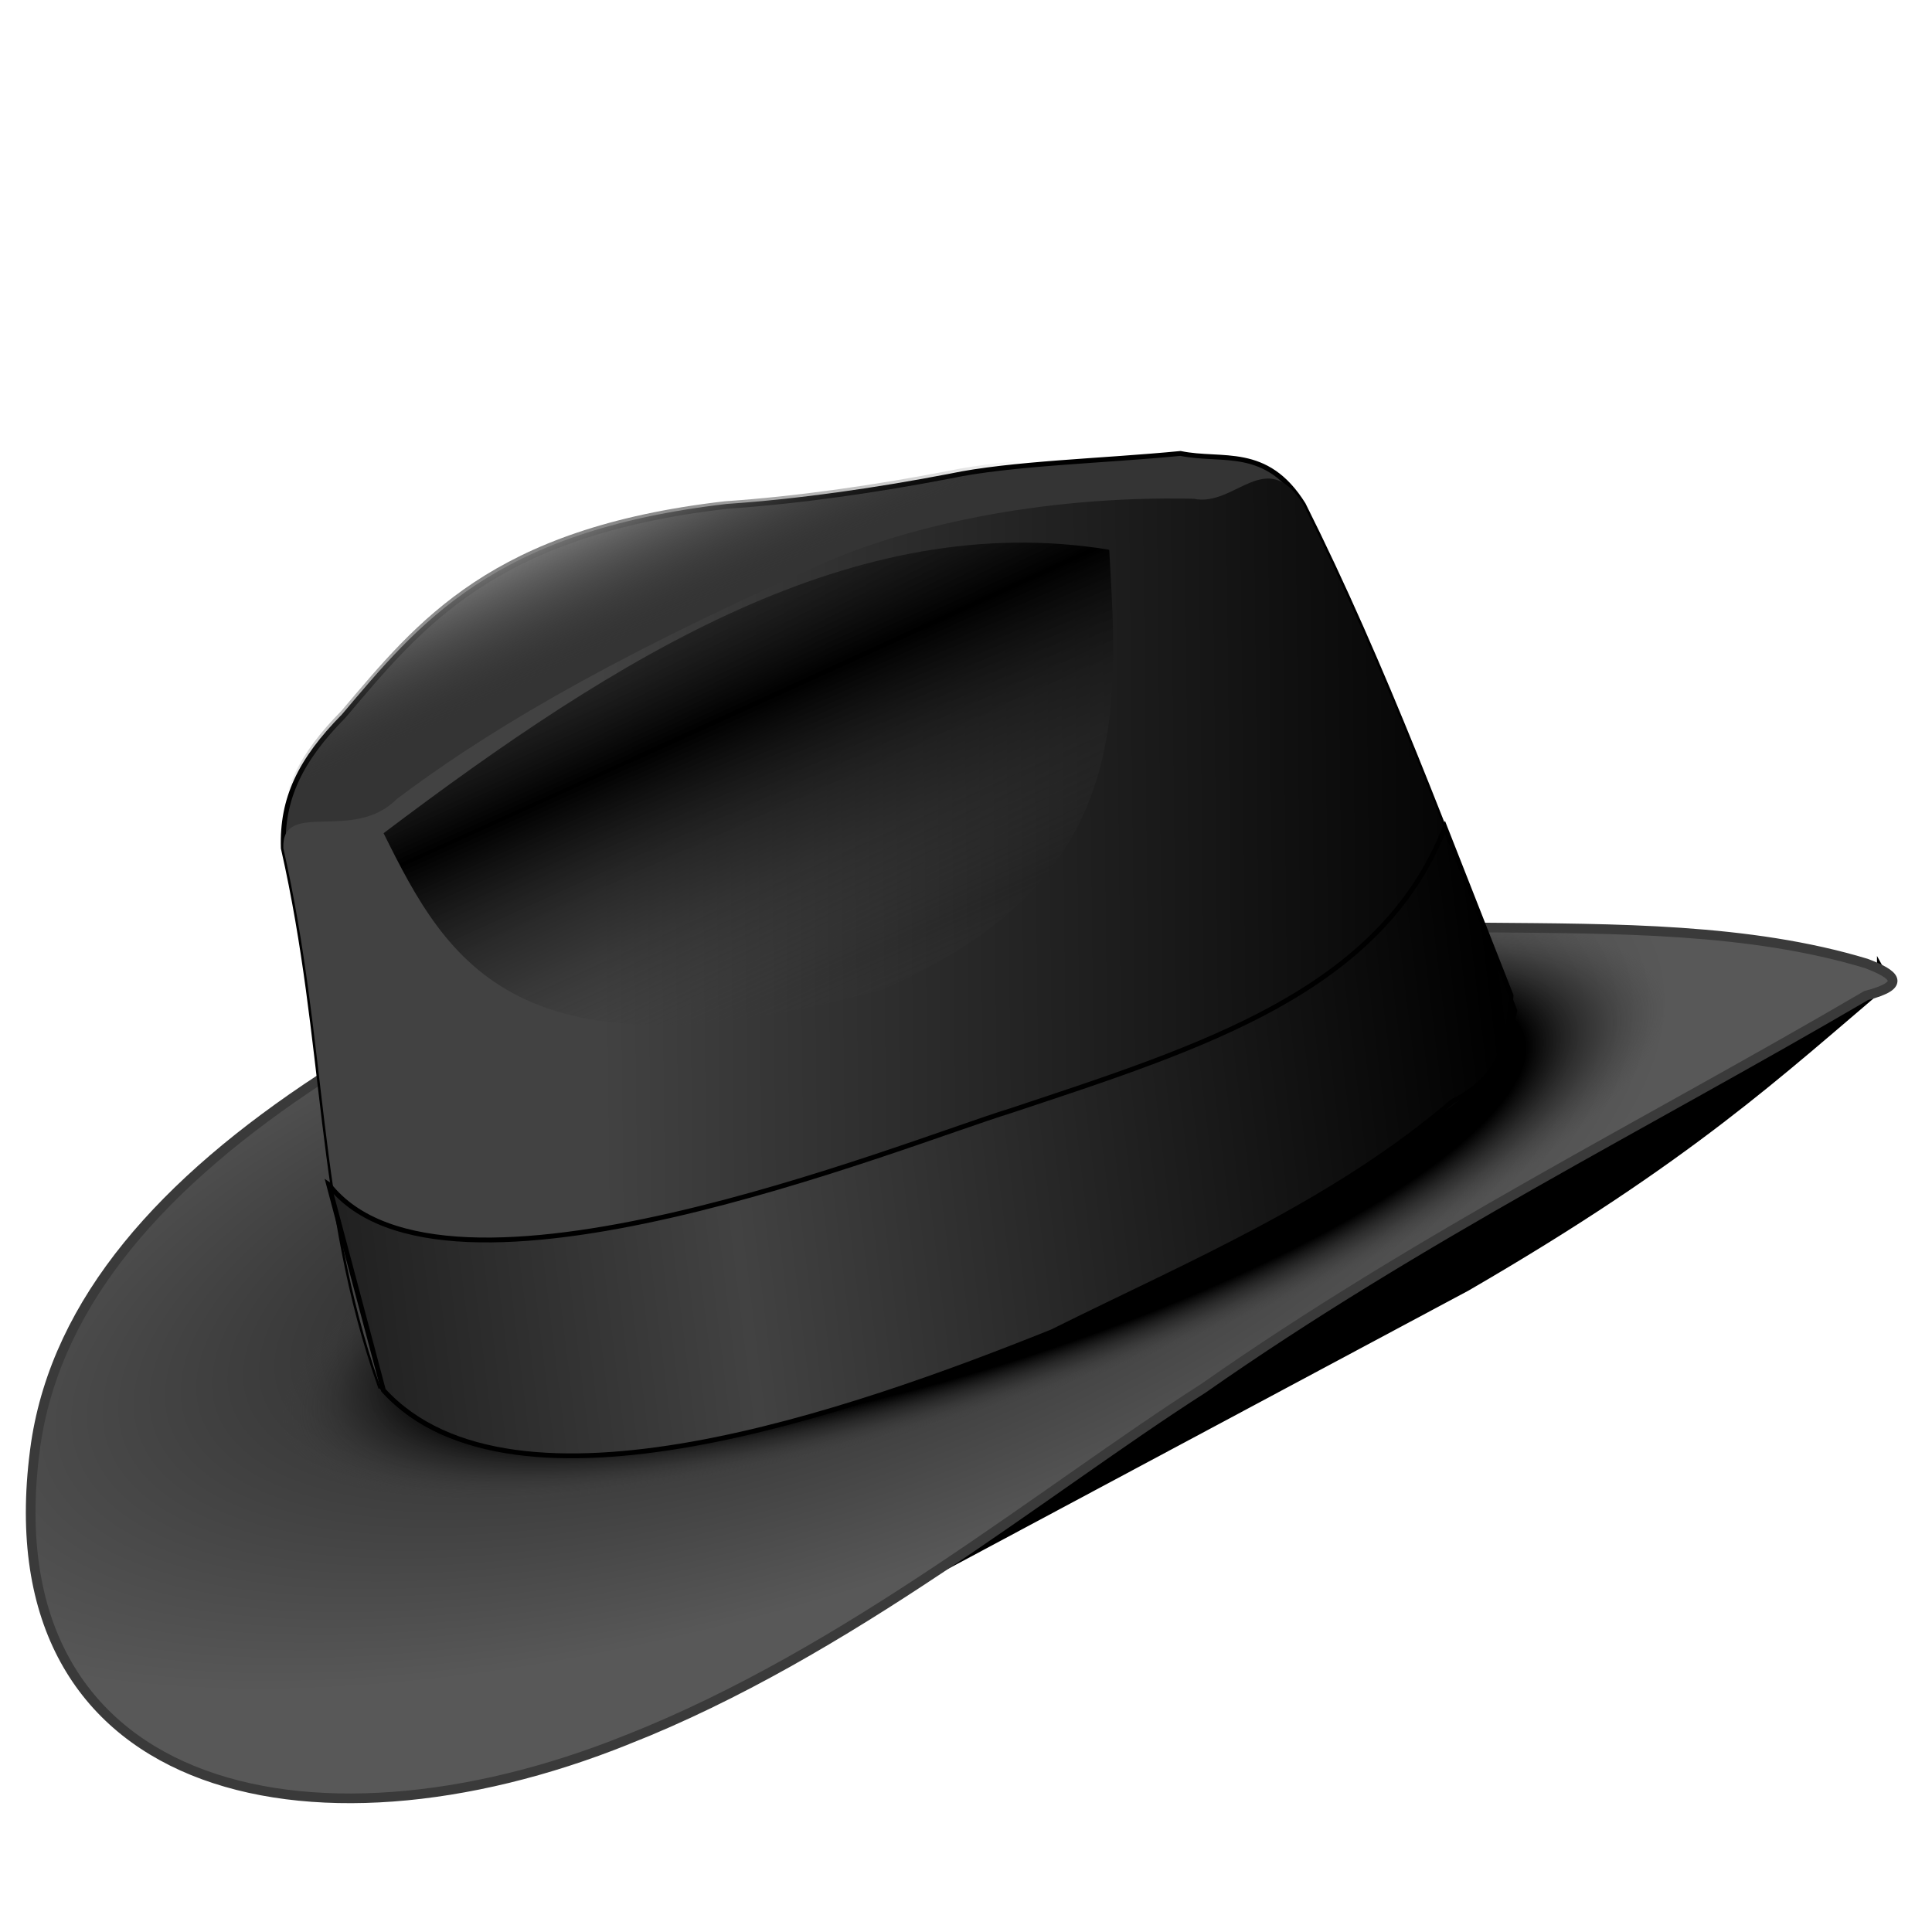 <?xml version="1.0" encoding="UTF-8" standalone="no"?>
<!-- Created with Inkscape (http://www.inkscape.org/) -->

<svg
   xmlns:dc="http://purl.org/dc/elements/1.1/"
   xmlns:cc="http://creativecommons.org/ns#"
   xmlns:rdf="http://www.w3.org/1999/02/22-rdf-syntax-ns#"
   xmlns:svg="http://www.w3.org/2000/svg"
   xmlns="http://www.w3.org/2000/svg"
   xmlns:xlink="http://www.w3.org/1999/xlink"
   xmlns:sodipodi="http://sodipodi.sourceforge.net/DTD/sodipodi-0.dtd"
   xmlns:inkscape="http://www.inkscape.org/namespaces/inkscape"
   id="svg2"
   version="1.1"
   inkscape:version="0.48.0 r9654"
   width="256"
   height="256"
   sodipodi:docname="folder-video-adventure.svg">
  <defs
     id="defs6">
    <linearGradient
       id="linearGradient3757">
      <stop
         style="stop-color:#000000;stop-opacity:1;"
         offset="0"
         id="stop3759" />
      <stop
         id="stop3767"
         offset="0.163"
         style="stop-color:#404040;stop-opacity:1;" />
      <stop
         id="stop3765"
         offset="0.873"
         style="stop-color:#363636;stop-opacity:1;" />
      <stop
         style="stop-color:#000000;stop-opacity:1;"
         offset="1"
         id="stop3761" />
    </linearGradient>
    <linearGradient
       inkscape:collect="always"
       xlink:href="#linearGradient3757"
       id="linearGradient3775"
       gradientUnits="userSpaceOnUse"
       x1="59.291"
       y1="73.217"
       x2="138.97"
       y2="212.44" />
    <linearGradient
       y2="-7.475"
       x2="16.093"
       y1="-7.475"
       x1="13.515"
       spreadMethod="reflect"
       gradientUnits="userSpaceOnUse"
       id="linearGradient3517"
       xlink:href="#linearGradient3578"
       inkscape:collect="always" />
    <linearGradient
       y2="-7.475"
       x2="16.093"
       y1="-7.475"
       x1="13.515"
       spreadMethod="reflect"
       gradientUnits="userSpaceOnUse"
       id="linearGradient3515"
       xlink:href="#linearGradient3578"
       inkscape:collect="always" />
    <linearGradient
       y2="-7.475"
       x2="16.093"
       y1="-7.475"
       x1="13.515"
       spreadMethod="reflect"
       gradientUnits="userSpaceOnUse"
       id="linearGradient3513"
       xlink:href="#linearGradient3578"
       inkscape:collect="always" />
    <linearGradient
       y2="-7.475"
       x2="16.093"
       y1="-7.475"
       x1="13.515"
       spreadMethod="reflect"
       gradientUnits="userSpaceOnUse"
       id="linearGradient3511"
       xlink:href="#linearGradient3578"
       inkscape:collect="always" />
    <linearGradient
       y2="-7.475"
       x2="16.093"
       y1="-7.475"
       x1="13.515"
       spreadMethod="reflect"
       gradientUnits="userSpaceOnUse"
       id="linearGradient3509"
       xlink:href="#linearGradient3578"
       inkscape:collect="always" />
    <linearGradient
       y2="-7.475"
       x2="16.093"
       y1="-7.475"
       x1="13.515"
       spreadMethod="reflect"
       gradientUnits="userSpaceOnUse"
       id="linearGradient3507"
       xlink:href="#linearGradient3578"
       inkscape:collect="always" />
    <linearGradient
       y2="-7.475"
       x2="16.093"
       y1="-7.475"
       x1="13.515"
       spreadMethod="reflect"
       gradientUnits="userSpaceOnUse"
       id="linearGradient3505"
       xlink:href="#linearGradient3578"
       inkscape:collect="always" />
    <linearGradient
       y2="-7.475"
       x2="16.093"
       y1="-7.475"
       x1="13.515"
       spreadMethod="reflect"
       gradientUnits="userSpaceOnUse"
       id="linearGradient3503"
       xlink:href="#linearGradient3578"
       inkscape:collect="always" />
    <linearGradient
       y2="-7.475"
       x2="16.093"
       y1="-7.475"
       x1="13.515"
       spreadMethod="reflect"
       gradientUnits="userSpaceOnUse"
       id="linearGradient3501"
       xlink:href="#linearGradient3578"
       inkscape:collect="always" />
    <linearGradient
       y2="-7.475"
       x2="16.093"
       y1="-7.475"
       x1="13.515"
       spreadMethod="reflect"
       gradientUnits="userSpaceOnUse"
       id="linearGradient3499"
       xlink:href="#linearGradient3578"
       inkscape:collect="always" />
    <linearGradient
       y2="-7.475"
       x2="16.093"
       y1="-7.475"
       x1="13.515"
       spreadMethod="reflect"
       gradientUnits="userSpaceOnUse"
       id="linearGradient3497"
       xlink:href="#linearGradient3578"
       inkscape:collect="always" />
    <linearGradient
       y2="-7.475"
       x2="16.093"
       y1="-7.475"
       x1="13.515"
       spreadMethod="reflect"
       gradientUnits="userSpaceOnUse"
       id="linearGradient3495"
       xlink:href="#linearGradient3578"
       inkscape:collect="always" />
    <linearGradient
       y2="-7.475"
       x2="16.093"
       y1="-7.475"
       x1="13.515"
       spreadMethod="reflect"
       gradientUnits="userSpaceOnUse"
       id="linearGradient3493"
       xlink:href="#linearGradient3578"
       inkscape:collect="always" />
    <linearGradient
       y2="-7.475"
       x2="16.093"
       y1="-7.475"
       x1="13.515"
       spreadMethod="reflect"
       gradientUnits="userSpaceOnUse"
       id="linearGradient3491"
       xlink:href="#linearGradient3578"
       inkscape:collect="always" />
    <linearGradient
       y2="-7.475"
       x2="16.093"
       y1="-7.475"
       x1="13.515"
       spreadMethod="reflect"
       gradientUnits="userSpaceOnUse"
       id="linearGradient3489"
       xlink:href="#linearGradient3578"
       inkscape:collect="always" />
    <linearGradient
       y2="-7.475"
       x2="16.093"
       y1="-7.475"
       x1="13.515"
       spreadMethod="reflect"
       gradientUnits="userSpaceOnUse"
       id="linearGradient3487"
       xlink:href="#linearGradient3578"
       inkscape:collect="always" />
    <linearGradient
       y2="-7.475"
       x2="16.093"
       y1="-7.475"
       x1="13.515"
       spreadMethod="reflect"
       gradientUnits="userSpaceOnUse"
       id="linearGradient3485"
       xlink:href="#linearGradient3578"
       inkscape:collect="always" />
    <linearGradient
       y2="-7.475"
       x2="16.093"
       y1="-7.475"
       x1="13.515"
       spreadMethod="reflect"
       gradientUnits="userSpaceOnUse"
       id="linearGradient3483"
       xlink:href="#linearGradient3578"
       inkscape:collect="always" />
    <linearGradient
       y2="-7.475"
       x2="16.093"
       y1="-7.475"
       x1="13.515"
       spreadMethod="reflect"
       gradientUnits="userSpaceOnUse"
       id="linearGradient3481"
       xlink:href="#linearGradient3578"
       inkscape:collect="always" />
    <linearGradient
       y2="-7.475"
       x2="16.093"
       y1="-7.475"
       x1="13.515"
       spreadMethod="reflect"
       gradientUnits="userSpaceOnUse"
       id="linearGradient3479"
       xlink:href="#linearGradient3578"
       inkscape:collect="always" />
    <linearGradient
       y2="-7.475"
       x2="16.093"
       y1="-7.475"
       x1="13.515"
       spreadMethod="reflect"
       gradientUnits="userSpaceOnUse"
       id="linearGradient3477"
       xlink:href="#linearGradient3578"
       inkscape:collect="always" />
    <linearGradient
       y2="-7.475"
       x2="16.093"
       y1="-7.475"
       x1="13.515"
       spreadMethod="reflect"
       gradientUnits="userSpaceOnUse"
       id="linearGradient3475"
       xlink:href="#linearGradient3578"
       inkscape:collect="always" />
    <linearGradient
       y2="-7.475"
       x2="16.093"
       y1="-7.475"
       x1="13.515"
       spreadMethod="reflect"
       gradientUnits="userSpaceOnUse"
       id="linearGradient3473"
       xlink:href="#linearGradient3578"
       inkscape:collect="always" />
    <linearGradient
       id="linearGradient3578">
      <stop
         style="stop-color:#000000;stop-opacity:1;"
         offset="0"
         id="stop3580" />
      <stop
         style="stop-color:#fffcfc;stop-opacity:1;"
         offset="1"
         id="stop3582" />
    </linearGradient>
    <inkscape:perspective
       id="perspective2503"
       inkscape:persp3d-origin="128 : 85.333333 : 1"
       inkscape:vp_z="256 : 128 : 1"
       inkscape:vp_y="0 : 1000 : 0"
       inkscape:vp_x="0 : 128 : 1"
       sodipodi:type="inkscape:persp3d" />
    <linearGradient
       inkscape:collect="always"
       xlink:href="#linearGradient3578"
       id="linearGradient3584"
       x1="13.515"
       y1="-7.475"
       x2="16.093"
       y2="-7.475"
       gradientUnits="userSpaceOnUse"
       spreadMethod="reflect" />
    <linearGradient
       inkscape:collect="always"
       xlink:href="#linearGradient3578"
       id="linearGradient3586"
       gradientUnits="userSpaceOnUse"
       spreadMethod="reflect"
       x1="16.909"
       y1="-5.212"
       x2="18.617"
       y2="-6.583" />
    <linearGradient
       inkscape:collect="always"
       xlink:href="#linearGradient3578"
       id="linearGradient3588"
       gradientUnits="userSpaceOnUse"
       spreadMethod="reflect"
       x1="13.515"
       y1="-7.475"
       x2="17.075"
       y2="-8.019" />
    <linearGradient
       inkscape:collect="always"
       xlink:href="#linearGradient3578"
       id="linearGradient3590"
       gradientUnits="userSpaceOnUse"
       spreadMethod="reflect"
       x1="16.387"
       y1="-5.908"
       x2="17.747"
       y2="-6.953" />
    <linearGradient
       inkscape:collect="always"
       xlink:href="#linearGradient3578"
       id="linearGradient3592"
       gradientUnits="userSpaceOnUse"
       spreadMethod="reflect"
       x1="12.906"
       y1="-10.151"
       x2="11.372"
       y2="-5.778" />
    <linearGradient
       inkscape:collect="always"
       xlink:href="#linearGradient3578"
       id="linearGradient3594"
       gradientUnits="userSpaceOnUse"
       spreadMethod="reflect"
       x1="12.035"
       y1="-11.587"
       x2="8.696"
       y2="-2.688" />
    <linearGradient
       inkscape:collect="always"
       xlink:href="#linearGradient3578"
       id="linearGradient3596"
       gradientUnits="userSpaceOnUse"
       spreadMethod="reflect"
       x1="16.387"
       y1="-11.391"
       x2="11.132"
       y2="-11.199" />
    <linearGradient
       inkscape:collect="always"
       xlink:href="#linearGradient3578"
       id="linearGradient3598"
       gradientUnits="userSpaceOnUse"
       spreadMethod="reflect"
       x1="16.691"
       y1="-10.978"
       x2="16.093"
       y2="-7.475" />
    <linearGradient
       inkscape:collect="always"
       xlink:href="#linearGradient3578"
       id="linearGradient3600"
       gradientUnits="userSpaceOnUse"
       spreadMethod="reflect"
       x1="15.582"
       y1="-6.256"
       x2="17.377"
       y2="-1.992" />
    <linearGradient
       inkscape:collect="always"
       xlink:href="#linearGradient3578"
       id="linearGradient3602"
       gradientUnits="userSpaceOnUse"
       spreadMethod="reflect"
       x1="17.083"
       y1="-2.275"
       x2="14.94"
       y2="-3.733" />
    <linearGradient
       inkscape:collect="always"
       xlink:href="#linearGradient3578"
       id="linearGradient3604"
       gradientUnits="userSpaceOnUse"
       spreadMethod="reflect"
       x1="7.771"
       y1="-3.754"
       x2="12.916"
       y2="-4.516" />
    <linearGradient
       inkscape:collect="always"
       xlink:href="#linearGradient3578"
       id="linearGradient3606"
       gradientUnits="userSpaceOnUse"
       spreadMethod="reflect"
       x1="11.187"
       y1="-5.887"
       x2="9.718"
       y2="-1.513" />
    <linearGradient
       inkscape:collect="always"
       xlink:href="#linearGradient3578"
       id="linearGradient3608"
       gradientUnits="userSpaceOnUse"
       spreadMethod="reflect"
       x1="10.621"
       y1="-6.409"
       x2="16.093"
       y2="-7.475" />
    <linearGradient
       inkscape:collect="always"
       xlink:href="#linearGradient3578"
       id="linearGradient3610"
       gradientUnits="userSpaceOnUse"
       spreadMethod="reflect"
       x1="15.65"
       y1="-2.21"
       x2="16.093"
       y2="-7.475" />
    <linearGradient
       y2="15.121"
       x2="91.751"
       y1="92.807"
       x1="57.165"
       gradientUnits="userSpaceOnUse"
       id="linearGradient3206"
       xlink:href="#linearGradient3168"
       inkscape:collect="always" />
    <linearGradient
       y2="70.426"
       x2="51.663"
       y1="17.478"
       x1="71.454"
       spreadMethod="reflect"
       gradientTransform="translate(2.57,-6.169)"
       gradientUnits="userSpaceOnUse"
       id="linearGradient3204"
       xlink:href="#linearGradient2388"
       inkscape:collect="always" />
    <inkscape:perspective
       id="perspective9"
       inkscape:persp3d-origin="372.04724 : 350.78739 : 1"
       inkscape:vp_z="744.09448 : 526.18109 : 1"
       inkscape:vp_y="0 : 1000 : 0"
       inkscape:vp_x="0 : 526.18109 : 1"
       sodipodi:type="inkscape:persp3d" />
    <linearGradient
       id="linearGradient2388"
       inkscape:collect="always">
      <stop
         id="stop2390"
         offset="0"
         style="stop-color:#ffffff;stop-opacity:1" />
      <stop
         id="stop2392"
         offset="1"
         style="stop-color:#ffffff;stop-opacity:0" />
    </linearGradient>
    <linearGradient
       id="linearGradient3168"
       inkscape:collect="always">
      <stop
         id="stop3170"
         offset="0"
         style="stop-color:#000000;stop-opacity:1;" />
      <stop
         id="stop3172"
         offset="1"
         style="stop-color:#ffffff;stop-opacity:1" />
    </linearGradient>
    <linearGradient
       inkscape:collect="always"
       xlink:href="#linearGradient3578"
       id="linearGradient4455"
       gradientUnits="userSpaceOnUse"
       spreadMethod="reflect"
       x1="13.515"
       y1="-7.475"
       x2="16.093"
       y2="-7.475" />
    <linearGradient
       inkscape:collect="always"
       xlink:href="#linearGradient3578"
       id="linearGradient4457"
       gradientUnits="userSpaceOnUse"
       spreadMethod="reflect"
       x1="13.515"
       y1="-7.475"
       x2="16.093"
       y2="-7.475" />
    <linearGradient
       inkscape:collect="always"
       xlink:href="#linearGradient3578"
       id="linearGradient4459"
       gradientUnits="userSpaceOnUse"
       spreadMethod="reflect"
       x1="13.515"
       y1="-7.475"
       x2="16.093"
       y2="-7.475" />
    <linearGradient
       inkscape:collect="always"
       xlink:href="#linearGradient3578"
       id="linearGradient4461"
       gradientUnits="userSpaceOnUse"
       spreadMethod="reflect"
       x1="13.515"
       y1="-7.475"
       x2="16.093"
       y2="-7.475" />
    <linearGradient
       inkscape:collect="always"
       xlink:href="#linearGradient3578"
       id="linearGradient4463"
       gradientUnits="userSpaceOnUse"
       spreadMethod="reflect"
       x1="13.515"
       y1="-7.475"
       x2="16.093"
       y2="-7.475" />
    <linearGradient
       inkscape:collect="always"
       xlink:href="#linearGradient3578"
       id="linearGradient4465"
       gradientUnits="userSpaceOnUse"
       spreadMethod="reflect"
       x1="16.691"
       y1="-10.978"
       x2="16.093"
       y2="-7.475" />
    <linearGradient
       inkscape:collect="always"
       xlink:href="#linearGradient3578"
       id="linearGradient4467"
       gradientUnits="userSpaceOnUse"
       spreadMethod="reflect"
       x1="13.515"
       y1="-7.475"
       x2="16.093"
       y2="-7.475" />
    <linearGradient
       inkscape:collect="always"
       xlink:href="#linearGradient3578"
       id="linearGradient4469"
       gradientUnits="userSpaceOnUse"
       spreadMethod="reflect"
       x1="13.515"
       y1="-7.475"
       x2="16.093"
       y2="-7.475" />
    <linearGradient
       inkscape:collect="always"
       xlink:href="#linearGradient3578"
       id="linearGradient4471"
       gradientUnits="userSpaceOnUse"
       spreadMethod="reflect"
       x1="13.515"
       y1="-7.475"
       x2="16.093"
       y2="-7.475" />
    <linearGradient
       inkscape:collect="always"
       xlink:href="#linearGradient3578"
       id="linearGradient4473"
       gradientUnits="userSpaceOnUse"
       spreadMethod="reflect"
       x1="13.515"
       y1="-7.475"
       x2="16.093"
       y2="-7.475" />
    <linearGradient
       inkscape:collect="always"
       xlink:href="#linearGradient3578"
       id="linearGradient4475"
       gradientUnits="userSpaceOnUse"
       spreadMethod="reflect"
       x1="13.515"
       y1="-7.475"
       x2="16.093"
       y2="-7.475" />
    <linearGradient
       inkscape:collect="always"
       xlink:href="#linearGradient3578"
       id="linearGradient4477"
       gradientUnits="userSpaceOnUse"
       spreadMethod="reflect"
       x1="12.035"
       y1="-11.587"
       x2="8.696"
       y2="-2.688" />
    <linearGradient
       inkscape:collect="always"
       xlink:href="#linearGradient3578"
       id="linearGradient4479"
       gradientUnits="userSpaceOnUse"
       spreadMethod="reflect"
       x1="10.621"
       y1="-6.409"
       x2="16.093"
       y2="-7.475" />
    <linearGradient
       inkscape:collect="always"
       xlink:href="#linearGradient3578"
       id="linearGradient4481"
       gradientUnits="userSpaceOnUse"
       spreadMethod="reflect"
       x1="15.65"
       y1="-2.21"
       x2="16.093"
       y2="-7.475" />
    <linearGradient
       inkscape:collect="always"
       xlink:href="#linearGradient3578"
       id="linearGradient4483"
       gradientUnits="userSpaceOnUse"
       spreadMethod="reflect"
       x1="13.515"
       y1="-7.475"
       x2="16.093"
       y2="-7.475" />
    <linearGradient
       inkscape:collect="always"
       xlink:href="#linearGradient3578"
       id="linearGradient4485"
       gradientUnits="userSpaceOnUse"
       spreadMethod="reflect"
       x1="16.387"
       y1="-11.391"
       x2="11.132"
       y2="-11.199" />
    <linearGradient
       inkscape:collect="always"
       xlink:href="#linearGradient3578"
       id="linearGradient4487"
       gradientUnits="userSpaceOnUse"
       spreadMethod="reflect"
       x1="13.515"
       y1="-7.475"
       x2="16.093"
       y2="-7.475" />
    <linearGradient
       inkscape:collect="always"
       xlink:href="#linearGradient3578"
       id="linearGradient4489"
       gradientUnits="userSpaceOnUse"
       spreadMethod="reflect"
       x1="13.515"
       y1="-7.475"
       x2="16.093"
       y2="-7.475" />
    <linearGradient
       inkscape:collect="always"
       xlink:href="#linearGradient3578"
       id="linearGradient4491"
       gradientUnits="userSpaceOnUse"
       spreadMethod="reflect"
       x1="13.515"
       y1="-7.475"
       x2="16.093"
       y2="-7.475" />
    <linearGradient
       inkscape:collect="always"
       xlink:href="#linearGradient3578"
       id="linearGradient4493"
       gradientUnits="userSpaceOnUse"
       spreadMethod="reflect"
       x1="13.515"
       y1="-7.475"
       x2="16.093"
       y2="-7.475" />
    <linearGradient
       inkscape:collect="always"
       xlink:href="#linearGradient3578"
       id="linearGradient4495"
       gradientUnits="userSpaceOnUse"
       spreadMethod="reflect"
       x1="13.515"
       y1="-7.475"
       x2="16.093"
       y2="-7.475" />
    <linearGradient
       inkscape:collect="always"
       xlink:href="#linearGradient3578"
       id="linearGradient4497"
       gradientUnits="userSpaceOnUse"
       spreadMethod="reflect"
       x1="13.515"
       y1="-7.475"
       x2="16.093"
       y2="-7.475" />
    <linearGradient
       inkscape:collect="always"
       xlink:href="#linearGradient3578"
       id="linearGradient4499"
       gradientUnits="userSpaceOnUse"
       spreadMethod="reflect"
       x1="13.515"
       y1="-7.475"
       x2="16.093"
       y2="-7.475" />
    <linearGradient
       inkscape:collect="always"
       xlink:href="#linearGradient3578"
       id="linearGradient4501"
       gradientUnits="userSpaceOnUse"
       spreadMethod="reflect"
       x1="13.515"
       y1="-7.475"
       x2="16.093"
       y2="-7.475" />
    <linearGradient
       inkscape:collect="always"
       xlink:href="#linearGradient3578"
       id="linearGradient4503"
       gradientUnits="userSpaceOnUse"
       spreadMethod="reflect"
       x1="13.515"
       y1="-7.475"
       x2="16.093"
       y2="-7.475" />
    <linearGradient
       inkscape:collect="always"
       xlink:href="#linearGradient3578"
       id="linearGradient4505"
       gradientUnits="userSpaceOnUse"
       spreadMethod="reflect"
       x1="13.515"
       y1="-7.475"
       x2="17.075"
       y2="-8.019" />
    <linearGradient
       inkscape:collect="always"
       xlink:href="#linearGradient3578"
       id="linearGradient4507"
       gradientUnits="userSpaceOnUse"
       spreadMethod="reflect"
       x1="13.515"
       y1="-7.475"
       x2="16.093"
       y2="-7.475" />
    <linearGradient
       inkscape:collect="always"
       xlink:href="#linearGradient3578"
       id="linearGradient4509"
       gradientUnits="userSpaceOnUse"
       spreadMethod="reflect"
       x1="16.387"
       y1="-5.908"
       x2="17.747"
       y2="-6.953" />
    <linearGradient
       inkscape:collect="always"
       xlink:href="#linearGradient3578"
       id="linearGradient4511"
       gradientUnits="userSpaceOnUse"
       spreadMethod="reflect"
       x1="12.906"
       y1="-10.151"
       x2="11.372"
       y2="-5.778" />
    <linearGradient
       inkscape:collect="always"
       xlink:href="#linearGradient3578"
       id="linearGradient4513"
       gradientUnits="userSpaceOnUse"
       spreadMethod="reflect"
       x1="13.515"
       y1="-7.475"
       x2="16.093"
       y2="-7.475" />
    <linearGradient
       inkscape:collect="always"
       xlink:href="#linearGradient3578"
       id="linearGradient4515"
       gradientUnits="userSpaceOnUse"
       spreadMethod="reflect"
       x1="13.515"
       y1="-7.475"
       x2="16.093"
       y2="-7.475" />
    <linearGradient
       inkscape:collect="always"
       xlink:href="#linearGradient3578"
       id="linearGradient4517"
       gradientUnits="userSpaceOnUse"
       spreadMethod="reflect"
       x1="16.909"
       y1="-5.212"
       x2="18.617"
       y2="-6.583" />
    <linearGradient
       inkscape:collect="always"
       xlink:href="#linearGradient3578"
       id="linearGradient4519"
       gradientUnits="userSpaceOnUse"
       spreadMethod="reflect"
       x1="15.582"
       y1="-6.256"
       x2="17.377"
       y2="-1.992" />
    <linearGradient
       inkscape:collect="always"
       xlink:href="#linearGradient3578"
       id="linearGradient4521"
       gradientUnits="userSpaceOnUse"
       spreadMethod="reflect"
       x1="17.083"
       y1="-2.275"
       x2="14.94"
       y2="-3.733" />
    <linearGradient
       inkscape:collect="always"
       xlink:href="#linearGradient3578"
       id="linearGradient4523"
       gradientUnits="userSpaceOnUse"
       spreadMethod="reflect"
       x1="7.771"
       y1="-3.754"
       x2="12.916"
       y2="-4.516" />
    <linearGradient
       inkscape:collect="always"
       xlink:href="#linearGradient3578"
       id="linearGradient4525"
       gradientUnits="userSpaceOnUse"
       spreadMethod="reflect"
       x1="11.187"
       y1="-5.887"
       x2="9.718"
       y2="-1.513" />
    <linearGradient
       inkscape:collect="always"
       xlink:href="#linearGradient3578"
       id="linearGradient4527"
       gradientUnits="userSpaceOnUse"
       spreadMethod="reflect"
       x1="13.515"
       y1="-7.475"
       x2="16.093"
       y2="-7.475" />
    <linearGradient
       inkscape:collect="always"
       xlink:href="#linearGradient2388"
       id="linearGradient4529"
       gradientUnits="userSpaceOnUse"
       gradientTransform="translate(2.57,-6.169)"
       spreadMethod="reflect"
       x1="71.454"
       y1="17.478"
       x2="51.663"
       y2="70.426" />
    <linearGradient
       inkscape:collect="always"
       xlink:href="#linearGradient3168"
       id="linearGradient4531"
       gradientUnits="userSpaceOnUse"
       x1="57.165"
       y1="92.807"
       x2="91.751"
       y2="15.121" />
    <linearGradient
       gradientTransform="matrix(0.641,0,0,0.641,2,46.634)"
       gradientUnits="userSpaceOnUse"
       y2="50.553"
       x2="125.214"
       y1="26.217"
       x1="114.188"
       id="linearGradient3838"
       xlink:href="#linearGradient3832"
       inkscape:collect="always" />
    <linearGradient
       gradientTransform="translate(-126.295,375.275)"
       y2="116.741"
       x2="311.328"
       y1="118.803"
       x1="122.102"
       gradientUnits="userSpaceOnUse"
       id="linearGradient3829"
       xlink:href="#linearGradient3805"
       inkscape:collect="always" />
    <radialGradient
       gradientUnits="userSpaceOnUse"
       gradientTransform="matrix(1.045,0.008,-2.6747336e-4,0.27,-9.663,106.41)"
       r="145.368"
       fy="148.117"
       fx="213.927"
       cy="148.117"
       cx="213.927"
       id="radialGradient3821"
       xlink:href="#linearGradient3815"
       inkscape:collect="always" />
    <linearGradient
       gradientTransform="matrix(0.641,0,0,0.641,2,46.634)"
       gradientUnits="userSpaceOnUse"
       y2="116.741"
       x2="311.328"
       y1="118.803"
       x1="122.102"
       id="linearGradient3811"
       xlink:href="#linearGradient3805"
       inkscape:collect="always" />
    <filter
       color-interpolation-filters="sRGB"
       id="filter3801"
       inkscape:collect="always">
      <feGaussianBlur
         id="feGaussianBlur3803"
         stdDeviation="1.253"
         inkscape:collect="always" />
    </filter>
    <radialGradient
       gradientUnits="userSpaceOnUse"
       gradientTransform="matrix(0.754,-0.236,0.09,0.287,-28.365,152.345)"
       r="193.033"
       fy="145.55"
       fx="153.176"
       cy="145.55"
       cx="153.176"
       id="radialGradient3789"
       xlink:href="#linearGradient3783"
       inkscape:collect="always" />
    <linearGradient
       gradientTransform="matrix(0.641,0,0,0.641,257.29,40.877)"
       spreadMethod="reflect"
       gradientUnits="userSpaceOnUse"
       y2="162.105"
       x2="-87.391"
       y1="181.636"
       x1="-247.766"
       id="linearGradient3781"
       xlink:href="#linearGradient3775-1"
       inkscape:collect="always" />
    <linearGradient
       gradientTransform="translate(391.406,-49.328)"
       spreadMethod="reflect"
       gradientUnits="userSpaceOnUse"
       y2="122.056"
       x2="-205.323"
       y1="70.102"
       x1="-229.016"
       id="linearGradient3771"
       xlink:href="#linearGradient3765"
       inkscape:collect="always" />
    <linearGradient
       id="linearGradient3765">
      <stop
         id="stop3767-1"
         offset="0"
         style="stop-color:#000000;stop-opacity:1;" />
      <stop
         id="stop3769"
         offset="1"
         style="stop-color:#424242;stop-opacity:0;" />
    </linearGradient>
    <linearGradient
       id="linearGradient3775-1">
      <stop
         id="stop3777"
         offset="0"
         style="stop-color:#424242;stop-opacity:1;" />
      <stop
         id="stop3779"
         offset="1"
         style="stop-color:#000000;stop-opacity:1;" />
    </linearGradient>
    <linearGradient
       id="linearGradient3783">
      <stop
         id="stop3785"
         offset="0"
         style="stop-color:#1d1d1d;stop-opacity:1;" />
      <stop
         style="stop-color:#585858;stop-opacity:1;"
         offset="0.833"
         id="stop3791" />
      <stop
         id="stop3787"
         offset="1"
         style="stop-color:#585858;stop-opacity:1;" />
    </linearGradient>
    <linearGradient
       id="linearGradient3805">
      <stop
         id="stop3807"
         offset="0"
         style="stop-color:#424242;stop-opacity:1;" />
      <stop
         id="stop3809"
         offset="1"
         style="stop-color:#000000;stop-opacity:1;" />
    </linearGradient>
    <linearGradient
       id="linearGradient3815">
      <stop
         id="stop3817"
         offset="0"
         style="stop-color:#000000;stop-opacity:1;" />
      <stop
         style="stop-color:#000000;stop-opacity:1;"
         offset="0.797"
         id="stop3823" />
      <stop
         id="stop3819"
         offset="1"
         style="stop-color:#424242;stop-opacity:0;" />
    </linearGradient>
    <linearGradient
       id="linearGradient3832">
      <stop
         id="stop3834"
         offset="0"
         style="stop-color:#808080;stop-opacity:1;" />
      <stop
         id="stop3836"
         offset="1"
         style="stop-color:#343434;stop-opacity:0;" />
    </linearGradient>
  </defs>
  <sodipodi:namedview
     pagecolor="#ffffff"
     bordercolor="#666666"
     borderopacity="1"
     objecttolerance="10"
     gridtolerance="10"
     guidetolerance="10"
     inkscape:pageopacity="0"
     inkscape:pageshadow="2"
     inkscape:window-width="1680"
     inkscape:window-height="1022"
     id="namedview4"
     showgrid="false"
     inkscape:zoom="2.0874887"
     inkscape:cx="337.15992"
     inkscape:cy="119"
     inkscape:window-x="-2"
     inkscape:window-y="0"
     inkscape:window-maximized="1"
     inkscape:current-layer="svg2" />
  <g
     inkscape:label="1. réteg"
     id="layer1"
     transform="translate(-2.629,0.757)">
    <g
       id="g3652">
      <g
         id="g3612">
        <g
           id="g2650"
           style="font-size:12px;font-style:normal;font-weight:normal;fill:url(#linearGradient4527);fill-opacity:1;stroke:none;font-family:Bitstream Vera Sans">
          <path
             inkscape:connector-curvature="0"
             style="fill:url(#linearGradient4455);fill-opacity:1"
             id="path2652"
             d="m 16.188,-12.219 -4.094,0.031 0.707,0.707 4.094,-0.031 -0.707,-0.707 z" />
          <path
             inkscape:connector-curvature="0"
             style="fill:url(#linearGradient4457);fill-opacity:1"
             id="path2654"
             d="M 12.094,-12.188 8.75,-3.438 9.457,-2.73 12.801,-11.48 12.094,-12.188 z" />
          <path
             inkscape:connector-curvature="0"
             style="fill:url(#linearGradient4459);fill-opacity:1"
             id="path2662"
             d="m 14.75,-5.688 0.781,2.219 0.707,0.707 -0.781,-2.219 L 14.75,-5.688 z" />
          <path
             inkscape:connector-curvature="0"
             style="fill:url(#linearGradient4461);fill-opacity:1"
             id="path2664"
             d="m 15.531,-3.469 0,0.031 0.707,0.707 0,-0.031 L 15.531,-3.469 z" />
          <path
             inkscape:connector-curvature="0"
             style="fill:url(#linearGradient4463);fill-opacity:1"
             id="path2672"
             d="m 17.92,-11.52 c -0.442,-0.442 -1.024,-0.714 -1.733,-0.699 l 0.707,0.707 c 0.709,-0.015 1.291,0.258 1.733,0.699 l -0.707,-0.707 z" />
          <path
             inkscape:connector-curvature="0"
             style="fill:url(#linearGradient4465);fill-opacity:1"
             id="path2674"
             d="m 16.219,-11.969 c 0.6,0.003 1.098,0.243 1.481,0.626 l 0.707,0.707 c -0.383,-0.383 -0.882,-0.623 -1.481,-0.626 L 16.219,-11.969 z" />
          <path
             inkscape:connector-curvature="0"
             style="fill:url(#linearGradient4467);fill-opacity:1"
             id="path2676"
             d="m 17.7,-11.343 c 1.561,1.561 1.198,5.5 -2.106,5.437 l 0.707,0.707 c 3.305,0.063 3.668,-3.875 2.106,-5.437 l -0.707,-0.707 z" />
          <path
             inkscape:connector-curvature="0"
             style="fill:url(#linearGradient4469);fill-opacity:1"
             id="path2678"
             d="m 15.594,-5.906 0.781,2.188 0.707,0.707 -0.781,-2.188 L 15.594,-5.906 z" />
          <path
             inkscape:connector-curvature="0"
             style="fill:url(#linearGradient4471);fill-opacity:1"
             id="path2680"
             d="m 16.375,-3.719 -0.656,0 0.707,0.707 0.656,0 L 16.375,-3.719 z" />
          <path
             inkscape:connector-curvature="0"
             style="fill:url(#linearGradient4473);fill-opacity:1"
             id="path2684"
             d="m 14.875,-5.969 -4.312,0 0.707,0.707 4.312,0 L 14.875,-5.969 z" />
          <path
             inkscape:connector-curvature="0"
             style="fill:url(#linearGradient4475);fill-opacity:1"
             id="path2686"
             d="M 10.562,-5.969 9.75,-3.75 l 0.707,0.707 0.812,-2.219 L 10.562,-5.969 z" />
          <path
             inkscape:connector-curvature="0"
             style="fill:url(#linearGradient4477);fill-opacity:1"
             id="path2690"
             d="m 9.188,-3.75 3.094,-8.156 0.707,0.707 L 9.895,-3.043 9.188,-3.75 z" />
          <path
             inkscape:connector-curvature="0"
             style="fill:url(#linearGradient4479);fill-opacity:1"
             id="path2660"
             d="m 10.812,-5.688 3.938,0 0.707,0.707 -3.938,0 L 10.812,-5.688 z" />
          <path
             inkscape:connector-curvature="0"
             style="fill:url(#linearGradient4481);fill-opacity:1"
             id="path2682"
             d="m 15.719,-3.719 -0.844,-2.25 0.707,0.707 0.844,2.25 L 15.719,-3.719 z" />
          <path
             inkscape:connector-curvature="0"
             style="fill:url(#linearGradient4483);fill-opacity:1"
             id="path2688"
             d="m 9.75,-3.75 -0.562,0 0.707,0.707 0.563,0 L 9.75,-3.75 z" />
          <path
             inkscape:connector-curvature="0"
             style="fill:url(#linearGradient4485);fill-opacity:1"
             id="path2692"
             d="m 12.281,-11.906 3.938,-0.062 0.707,0.707 -3.938,0.062 -0.707,-0.707 z" />
          <path
             inkscape:connector-curvature="0"
             style="fill:url(#linearGradient4487);fill-opacity:1"
             id="path2694"
             d="m 13.594,-11.375 1.844,4.938 0.707,0.707 -1.844,-4.937 L 13.594,-11.375 z" />
          <path
             inkscape:connector-curvature="0"
             style="fill:url(#linearGradient4489);fill-opacity:1"
             id="path2698"
             d="M 17.297,-10.695 C 16.872,-11.12 16.292,-11.392 15.594,-11.375 l 0.707,0.707 c 0.699,-0.017 1.278,0.255 1.703,0.68 L 17.297,-10.695 z" />
          <path
             inkscape:connector-curvature="0"
             style="fill:url(#linearGradient4491);fill-opacity:1"
             id="path2700"
             d="m 15.594,-11.375 -2,0 0.707,0.707 2,0 L 15.594,-11.375 z" />
          <path
             inkscape:connector-curvature="0"
             style="fill:url(#linearGradient4493);fill-opacity:1"
             id="path2702"
             d="m 12.5,-11.25 -1.781,4.875 0.707,0.707 1.781,-4.875 L 12.5,-11.25 z" />
          <path
             inkscape:connector-curvature="0"
             style="fill:url(#linearGradient4495);fill-opacity:1"
             id="path2704"
             d="m 10.719,-6.375 4,0.062 0.707,0.707 -4,-0.062 L 10.719,-6.375 z" />
          <path
             inkscape:connector-curvature="0"
             style="fill:url(#linearGradient4497);fill-opacity:1"
             id="path2706"
             d="m 14.719,-6.312 -1.75,-4.938 0.707,0.707 1.75,4.937 L 14.719,-6.312 z" />
          <path
             inkscape:connector-curvature="0"
             style="fill:url(#linearGradient4499);fill-opacity:1"
             id="path2708"
             d="m 12.969,-11.25 -0.469,0 0.707,0.707 0.469,0 L 12.969,-11.25 z" />
          <path
             inkscape:connector-curvature="0"
             style="fill:url(#linearGradient4501);fill-opacity:1"
             id="path2710"
             d="m 13.969,-11.125 1.594,0 0.707,0.707 -1.594,0 L 13.969,-11.125 z" />
          <path
             inkscape:connector-curvature="0"
             style="fill:url(#linearGradient4503);fill-opacity:1"
             id="path2712"
             d="m 15.562,-11.125 c 0.701,-0.017 1.245,0.227 1.627,0.608 l 0.707,0.707 C 17.515,-10.191 16.97,-10.435 16.27,-10.418 L 15.562,-11.125 z" />
          <path
             inkscape:connector-curvature="0"
             style="fill:url(#linearGradient4505);fill-opacity:1"
             id="path2714"
             d="m 17.189,-10.517 c 1.227,1.227 0.768,3.872 -1.595,3.798 l 0.707,0.707 c 2.364,0.075 2.822,-2.571 1.595,-3.798 L 17.189,-10.517 z" />
          <path
             inkscape:connector-curvature="0"
             style="fill:url(#linearGradient4507);fill-opacity:1"
             id="path2716"
             d="m 15.594,-6.719 -1.625,-4.406 0.707,0.707 1.625,4.406 L 15.594,-6.719 z" />
          <path
             inkscape:connector-curvature="0"
             style="fill:url(#linearGradient4509);fill-opacity:1"
             id="path2696"
             d="m 15.438,-6.438 c 2.997,0.075 3.231,-2.885 1.859,-4.257 l 0.707,0.707 c 1.372,1.372 1.138,4.332 -1.859,4.257 L 15.438,-6.438 z" />
          <path
             inkscape:connector-curvature="0"
             style="fill:url(#linearGradient4511);fill-opacity:1"
             id="path2722"
             d="m 11.156,-6.656 1.594,-4.375 0.707,0.707 -1.594,4.375 L 11.156,-6.656 z" />
          <path
             inkscape:connector-curvature="0"
             style="fill:url(#linearGradient4513);fill-opacity:1"
             id="path2718"
             d="m 12.75,-11.031 1.625,4.375 0.707,0.707 -1.625,-4.375 L 12.75,-11.031 z" />
          <path
             inkscape:connector-curvature="0"
             style="fill:url(#linearGradient4515);fill-opacity:1"
             id="path2720"
             d="m 14.375,-6.656 -3.219,0 0.707,0.707 3.219,0 L 14.375,-6.656 z" />
          <path
             inkscape:connector-curvature="0"
             style="fill:url(#linearGradient4517);fill-opacity:1"
             id="path2670"
             d="m 15.969,-5.688 c 3.266,0.063 3.65,-4.134 1.952,-5.832 l 0.707,0.707 c 1.698,1.698 1.315,5.895 -1.952,5.832 L 15.969,-5.688 z" />
          <path
             inkscape:connector-curvature="0"
             style="fill:url(#linearGradient4519);fill-opacity:1"
             id="path2668"
             d="m 16.781,-3.438 -0.812,-2.25 0.707,0.707 0.812,2.25 L 16.781,-3.438 z" />
          <path
             inkscape:connector-curvature="0"
             style="fill:url(#linearGradient4521);fill-opacity:1"
             id="path2666"
             d="m 15.531,-3.438 1.25,0 0.707,0.707 -1.25,0 L 15.531,-3.438 z" />
          <path
             inkscape:connector-curvature="0"
             style="fill:url(#linearGradient4523);fill-opacity:1"
             id="path2656"
             d="m 8.75,-3.438 1.25,0 0.707,0.707 -1.25,0 L 8.75,-3.438 z" />
          <path
             inkscape:connector-curvature="0"
             style="fill:url(#linearGradient4525);fill-opacity:1"
             id="path2658"
             d="m 10,-3.438 0.812,-2.25 0.707,0.707 -0.812,2.25 L 10,-3.438 z" />
        </g>
        <path
           inkscape:connector-curvature="0"
           id="path2505"
           d="m 16.188,-12.175 -4.094,0.031 -3.344,8.75 1.25,0 0.813,-2.25 3.938,0 0.781,2.219 0,0.031 1.25,0 -0.812,-2.25 c 4.116,0.079 3.654,-6.604 0.219,-6.531 z m 0.031,0.25 c 3.044,0.014 3.491,6.141 -0.625,6.063 l 0.781,2.188 -0.656,0 -0.844,-2.25 -4.312,0 -0.813,2.219 -0.562,0 3.094,-8.156 3.938,-0.062 z m -2.625,0.594 1.844,4.938 c 3.925,0.098 3.111,-5.01 0.156,-4.938 l -2,0 z m -1.094,0.125 -1.781,4.875 4,0.062 -1.75,-4.938 -0.469,0 z m 1.469,0.125 1.594,0 c 2.954,-0.073 3.13,4.504 0.031,4.406 l -1.625,-4.406 z m -1.219,0.094 1.625,4.375 -3.219,0 1.594,-4.375 z"
           style="font-size:12px;font-style:normal;font-weight:normal;fill:#333333;fill-opacity:1;stroke:none;font-family:Bitstream Vera Sans" />
      </g>
      <path
         inkscape:connector-curvature="0"
         id="text2170"
         d="m 8.552,-4.129 c -0.011,-0.011 -0.022,-0.019 -0.035,-0.024 -0.012,-0.006 -0.026,-0.008 -0.041,-0.008 -0.053,10e-7 -0.094,0.032 -0.122,0.095 -0.028,0.063 -0.042,0.153 -0.042,0.27 l 0,0.548 -0.094,0 0,-1.04 0.094,0 0,0.162 c 0.02,-0.063 0.045,-0.11 0.077,-0.14 0.032,-0.031 0.07,-0.046 0.115,-0.046 0.006,1e-6 0.014,9.31e-4 0.021,0.003 0.008,0.001 0.016,0.003 0.026,0.006 l 5.09e-4,0.176 m 0.298,-0.04 c -0.05,1e-6 -0.09,0.036 -0.119,0.108 -0.029,0.071 -0.044,0.169 -0.044,0.294 0,0.124 0.014,0.223 0.043,0.294 0.029,0.071 0.069,0.107 0.12,0.107 0.05,0 0.089,-0.036 0.119,-0.108 0.029,-0.072 0.044,-0.17 0.044,-0.294 0,-0.123 -0.015,-0.221 -0.044,-0.293 -0.029,-0.072 -0.069,-0.109 -0.119,-0.109 m 0,-0.145 c 0.081,1e-6 0.145,0.048 0.192,0.145 0.046,0.097 0.07,0.23 0.07,0.401 -1e-6,0.17 -0.023,0.304 -0.07,0.401 -0.046,0.097 -0.11,0.145 -0.192,0.145 -0.082,0 -0.146,-0.048 -0.192,-0.145 -0.046,-0.097 -0.069,-0.231 -0.069,-0.401 0,-0.171 0.023,-0.305 0.069,-0.401 0.046,-0.097 0.111,-0.145 0.192,-0.145 m 0.637,0.145 c -0.05,1e-6 -0.09,0.036 -0.119,0.108 -0.029,0.071 -0.044,0.169 -0.044,0.294 0,0.124 0.014,0.223 0.043,0.294 0.029,0.071 0.069,0.107 0.12,0.107 0.05,0 0.089,-0.036 0.119,-0.108 0.029,-0.072 0.044,-0.17 0.044,-0.294 0,-0.123 -0.015,-0.221 -0.044,-0.293 -0.029,-0.072 -0.069,-0.109 -0.119,-0.109 m 0,-0.145 c 0.081,1e-6 0.145,0.048 0.192,0.145 0.046,0.097 0.07,0.23 0.07,0.401 0,0.17 -0.023,0.304 -0.07,0.401 -0.046,0.097 -0.11,0.145 -0.192,0.145 -0.082,0 -0.146,-0.048 -0.192,-0.145 -0.046,-0.097 -0.069,-0.231 -0.069,-0.401 0,-0.171 0.023,-0.305 0.069,-0.401 0.046,-0.097 0.111,-0.145 0.192,-0.145 m 0.509,-0.27 0,0.295 0.193,0 0,0.133 -0.193,0 0,0.565 c -1e-6,0.085 0.006,0.139 0.019,0.163 0.013,0.024 0.039,0.036 0.078,0.036 l 0.096,0 0,0.143 -0.096,0 c -0.072,0 -0.122,-0.024 -0.15,-0.073 -0.027,-0.05 -0.041,-0.139 -0.041,-0.269 l 0,-0.565 -0.069,0 0,-0.133 0.069,0 0,-0.295 0.094,0 m 0.424,0.103 0,0.521 0.129,0 c 0.048,0 0.085,-0.023 0.111,-0.068 0.026,-0.045 0.039,-0.11 0.039,-0.193 0,-0.083 -0.013,-0.147 -0.039,-0.192 -0.026,-0.045 -0.063,-0.068 -0.111,-0.068 l -0.129,0 m -0.103,-0.154 0.232,0 c 0.085,10e-7 0.15,0.035 0.193,0.106 0.044,0.07 0.066,0.173 0.066,0.308 0,0.137 -0.022,0.24 -0.066,0.31 -0.043,0.07 -0.108,0.105 -0.193,0.105 l -0.129,0 0,0.557 -0.103,0 0,-1.387 m 0.838,0.864 c -0.076,0 -0.128,0.016 -0.157,0.047 -0.029,0.032 -0.044,0.085 -0.044,0.162 0,0.061 0.011,0.109 0.033,0.145 0.022,0.035 0.052,0.053 0.09,0.053 0.052,0 0.094,-0.033 0.125,-0.1 0.032,-0.068 0.047,-0.157 0.047,-0.268 l 0,-0.038 -0.093,0 m 0.187,-0.071 0,0.594 -0.094,0 0,-0.158 c -0.021,0.063 -0.048,0.11 -0.08,0.14 -0.032,0.03 -0.071,0.045 -0.117,0.045 -0.058,0 -0.105,-0.03 -0.139,-0.089 -0.034,-0.06 -0.051,-0.14 -0.051,-0.241 0,-0.117 0.021,-0.205 0.064,-0.265 0.043,-0.059 0.107,-0.089 0.192,-0.089 l 0.131,0 0,-0.017 c 0,-0.079 -0.014,-0.139 -0.043,-0.182 -0.028,-0.043 -0.068,-0.065 -0.119,-0.065 -0.033,1e-6 -0.064,0.007 -0.095,0.021 -0.031,0.014 -0.061,0.036 -0.089,0.064 l 0,-0.158 c 0.034,-0.024 0.068,-0.042 0.1,-0.054 0.032,-0.012 0.064,-0.019 0.094,-0.019 0.082,1e-6 0.144,0.039 0.185,0.117 0.041,0.078 0.061,0.196 0.061,0.355 m 0.193,-0.852 0.094,0 0,1.445 -0.094,0 0,-1.445 m 0.289,0.405 0.094,0 0,1.04 -0.094,0 0,-1.04 m 0,-0.405 0.094,0 0,0.216 -0.094,0 0,-0.216 m 0.579,0.947 c -10e-7,0.089 0.012,0.158 0.036,0.209 0.024,0.05 0.057,0.075 0.099,0.075 0.042,0 0.074,-0.025 0.098,-0.076 0.024,-0.051 0.036,-0.12 0.036,-0.208 0,-0.087 -0.012,-0.155 -0.037,-0.206 -0.024,-0.051 -0.057,-0.077 -0.099,-0.077 -0.041,1e-6 -0.074,0.025 -0.098,0.076 -0.024,0.051 -0.036,0.12 -0.036,0.207 m 0.277,0.278 c -0.02,0.048 -0.044,0.083 -0.07,0.106 -0.026,0.022 -0.057,0.033 -0.092,0.033 -0.058,0 -0.106,-0.038 -0.143,-0.115 -0.036,-0.077 -0.054,-0.178 -0.054,-0.302 0,-0.124 0.018,-0.224 0.055,-0.302 0.037,-0.077 0.084,-0.116 0.142,-0.116 0.035,1e-6 0.066,0.012 0.092,0.035 0.026,0.023 0.05,0.058 0.07,0.105 l 0,-0.122 0.073,0 0,0.684 c 0.05,-0.014 0.088,-0.055 0.116,-0.124 0.028,-0.069 0.042,-0.159 0.042,-0.268 -1e-6,-0.066 -0.005,-0.128 -0.016,-0.187 -0.011,-0.058 -0.027,-0.112 -0.048,-0.162 -0.035,-0.081 -0.078,-0.143 -0.129,-0.186 -0.051,-0.043 -0.106,-0.065 -0.165,-0.065 -0.042,2e-6 -0.082,0.01 -0.12,0.031 -0.038,0.02 -0.074,0.05 -0.106,0.089 -0.053,0.063 -0.095,0.146 -0.125,0.249 -0.03,0.102 -0.045,0.213 -0.045,0.333 0,0.098 0.01,0.191 0.029,0.277 0.02,0.086 0.048,0.162 0.085,0.228 0.036,0.064 0.077,0.113 0.124,0.147 0.047,0.034 0.097,0.051 0.15,0.051 0.044,0 0.087,-0.014 0.129,-0.041 0.042,-0.027 0.081,-0.065 0.117,-0.115 l 0.046,0.103 c -0.042,0.06 -0.089,0.106 -0.139,0.137 -0.05,0.032 -0.101,0.048 -0.152,0.048 -0.063,-1e-6 -0.122,-0.02 -0.178,-0.061 -0.056,-0.04 -0.105,-0.099 -0.149,-0.176 -0.043,-0.077 -0.077,-0.167 -0.099,-0.268 -0.023,-0.102 -0.034,-0.212 -0.034,-0.329 -10e-7,-0.113 0.012,-0.22 0.035,-0.322 0.023,-0.102 0.056,-0.192 0.099,-0.269 0.044,-0.079 0.094,-0.139 0.152,-0.18 0.057,-0.042 0.118,-0.063 0.182,-0.063 0.072,1e-6 0.139,0.027 0.2,0.081 0.062,0.054 0.114,0.13 0.155,0.229 0.025,0.061 0.045,0.127 0.058,0.198 0.014,0.071 0.02,0.145 0.02,0.221 -2e-6,0.163 -0.027,0.291 -0.081,0.385 -0.054,0.094 -0.128,0.143 -0.224,0.147 l 0,-0.143 m 0.851,-0.311 c -10e-7,-0.124 -0.014,-0.22 -0.042,-0.288 -0.028,-0.068 -0.067,-0.102 -0.118,-0.102 -0.05,1e-6 -0.089,0.034 -0.118,0.102 -0.028,0.068 -0.042,0.164 -0.042,0.288 0,0.123 0.014,0.219 0.042,0.287 0.028,0.068 0.067,0.102 0.118,0.102 0.051,1e-6 0.09,-0.034 0.118,-0.102 0.028,-0.068 0.042,-0.164 0.042,-0.287 m 0.094,0.403 c -1e-6,0.177 -0.022,0.309 -0.065,0.395 -0.043,0.087 -0.109,0.13 -0.198,0.13 -0.033,-1e-6 -0.064,-0.005 -0.093,-0.014 -0.029,-0.009 -0.058,-0.022 -0.085,-0.041 l 0,-0.166 c 0.027,0.027 0.055,0.047 0.081,0.06 0.027,0.013 0.054,0.02 0.082,0.02 0.061,-10e-7 0.107,-0.029 0.138,-0.088 0.031,-0.058 0.046,-0.146 0.046,-0.265 l 0,-0.085 c -0.019,0.061 -0.044,0.107 -0.074,0.137 -0.03,0.03 -0.066,0.046 -0.108,0.046 -0.07,0 -0.126,-0.049 -0.169,-0.146 -0.043,-0.097 -0.064,-0.226 -0.064,-0.386 0,-0.161 0.021,-0.29 0.064,-0.387 0.043,-0.097 0.099,-0.146 0.169,-0.146 0.042,1e-6 0.078,0.015 0.108,0.046 0.03,0.03 0.055,0.076 0.074,0.137 l 0,-0.158 0.094,0 0,0.911 m 0.637,-0.712 c 0.023,-0.077 0.051,-0.133 0.084,-0.17 0.033,-0.037 0.071,-0.055 0.115,-0.055 0.059,1e-6 0.105,0.038 0.137,0.114 0.032,0.076 0.048,0.183 0.048,0.323 l 0,0.628 -0.094,0 0,-0.622 c -10e-7,-0.1 -0.01,-0.174 -0.029,-0.222 -0.019,-0.048 -0.049,-0.072 -0.089,-0.072 -0.049,1e-6 -0.087,0.029 -0.115,0.088 -0.028,0.059 -0.042,0.139 -0.042,0.241 l 0,0.588 -0.094,0 0,-0.622 c 0,-0.1 -0.01,-0.174 -0.029,-0.222 -0.019,-0.048 -0.049,-0.072 -0.09,-0.072 -0.048,1e-6 -0.086,0.03 -0.114,0.089 -0.028,0.059 -0.042,0.139 -0.042,0.24 l 0,0.588 -0.094,0 0,-1.04 0.094,0 0,0.162 c 0.021,-0.064 0.047,-0.111 0.077,-0.141 0.03,-0.03 0.065,-0.046 0.106,-0.046 0.041,1e-6 0.077,0.019 0.105,0.058 0.029,0.038 0.051,0.094 0.065,0.167 m 0.831,0.318 c -0.076,0 -0.128,0.016 -0.157,0.047 -0.029,0.032 -0.044,0.085 -0.044,0.162 0,0.061 0.011,0.109 0.033,0.145 0.022,0.035 0.052,0.053 0.09,0.053 0.052,0 0.094,-0.033 0.125,-0.1 0.032,-0.068 0.047,-0.157 0.047,-0.268 l 0,-0.038 -0.093,0 m 0.187,-0.071 0,0.594 -0.094,0 0,-0.158 c -0.021,0.063 -0.048,0.11 -0.08,0.14 -0.032,0.03 -0.071,0.045 -0.117,0.045 -0.058,0 -0.105,-0.03 -0.139,-0.089 -0.034,-0.06 -0.051,-0.14 -0.051,-0.241 0,-0.117 0.021,-0.205 0.064,-0.265 0.043,-0.059 0.107,-0.089 0.192,-0.089 l 0.131,0 0,-0.017 c 0,-0.079 -0.014,-0.139 -0.043,-0.182 -0.028,-0.043 -0.068,-0.065 -0.119,-0.065 -0.033,1e-6 -0.064,0.007 -0.095,0.021 -0.031,0.014 -0.061,0.036 -0.089,0.064 l 0,-0.158 c 0.034,-0.024 0.068,-0.042 0.1,-0.054 0.032,-0.012 0.064,-0.019 0.094,-0.019 0.082,1e-6 0.144,0.039 0.185,0.117 0.041,0.078 0.061,0.196 0.061,0.355 m 0.193,-0.447 0.094,0 0,1.04 -0.094,0 0,-1.04 m 0,-0.405 0.094,0 0,0.216 -0.094,0 0,-0.216 m 0.289,0 0.094,0 0,1.445 -0.094,0 0,-1.445 m 0.302,1.209 0.107,0 0,0.236 -0.107,0 0,-0.236 m 0.729,-0.764 0,0.16 c -0.026,-0.027 -0.053,-0.046 -0.08,-0.059 -0.026,-0.014 -0.053,-0.02 -0.08,-0.02 -0.061,1e-6 -0.108,0.035 -0.142,0.106 -0.034,0.07 -0.05,0.168 -0.05,0.295 0,0.127 0.017,0.226 0.05,0.296 0.034,0.07 0.081,0.105 0.142,0.105 0.027,0 0.054,-0.006 0.08,-0.02 0.027,-0.014 0.053,-0.034 0.08,-0.06 l 0,0.158 c -0.026,0.022 -0.053,0.039 -0.081,0.05 -0.028,0.011 -0.058,0.017 -0.089,0.017 -0.086,0 -0.154,-0.049 -0.205,-0.148 -0.051,-0.098 -0.076,-0.231 -0.076,-0.398 0,-0.17 0.025,-0.303 0.076,-0.4 0.051,-0.097 0.121,-0.146 0.21,-0.146 0.029,1e-6 0.057,0.006 0.085,0.017 0.027,0.011 0.054,0.027 0.08,0.048 m 0.385,0.08 c -0.05,1e-6 -0.09,0.036 -0.119,0.108 -0.029,0.071 -0.044,0.169 -0.044,0.294 -1e-6,0.124 0.014,0.223 0.043,0.294 0.029,0.071 0.069,0.107 0.12,0.107 0.05,0 0.089,-0.036 0.119,-0.108 0.029,-0.072 0.044,-0.17 0.044,-0.294 0,-0.123 -0.015,-0.221 -0.044,-0.293 -0.029,-0.072 -0.069,-0.109 -0.119,-0.109 m 0,-0.145 c 0.081,1e-6 0.145,0.048 0.192,0.145 0.046,0.097 0.07,0.23 0.07,0.401 0,0.17 -0.023,0.304 -0.07,0.401 -0.046,0.097 -0.11,0.145 -0.192,0.145 -0.082,0 -0.146,-0.048 -0.192,-0.145 -0.046,-0.097 -0.069,-0.231 -0.069,-0.401 0,-0.171 0.023,-0.305 0.069,-0.401 0.046,-0.097 0.111,-0.145 0.192,-0.145 m 0.86,0.225 c 0.023,-0.077 0.051,-0.133 0.084,-0.17 0.033,-0.037 0.071,-0.055 0.115,-0.055 0.059,1e-6 0.105,0.038 0.137,0.114 0.032,0.076 0.048,0.183 0.048,0.323 l 0,0.628 -0.094,0 0,-0.622 c 0,-0.1 -0.01,-0.174 -0.029,-0.222 -0.019,-0.048 -0.049,-0.072 -0.089,-0.072 -0.049,1e-6 -0.087,0.029 -0.115,0.088 -0.028,0.059 -0.042,0.139 -0.042,0.241 l 0,0.588 -0.094,0 0,-0.622 c -1e-6,-0.1 -0.01,-0.174 -0.029,-0.222 -0.019,-0.048 -0.049,-0.072 -0.09,-0.072 -0.048,1e-6 -0.086,0.03 -0.114,0.089 -0.028,0.059 -0.042,0.139 -0.042,0.24 l 0,0.588 -0.094,0 0,-1.04 0.094,0 0,0.162 c 0.021,-0.064 0.047,-0.111 0.077,-0.141 0.03,-0.03 0.065,-0.046 0.106,-0.046 0.041,1e-6 0.077,0.019 0.105,0.058 0.029,0.038 0.051,0.094 0.065,0.167"
         style="font-size:4px;font-style:normal;font-weight:normal;fill:#d40000;fill-opacity:1;stroke:none;font-family:Bitstream Vera Sans" />
    </g>
  </g>
  <g
     id="g3500"
     transform="translate(-0.75,6.53)">
    <path
       sodipodi:nodetypes="ccccc"
       inkscape:connector-curvature="0"
       id="path3757"
       d="m 249.781,121.378 1.251,2.253 c -14.325,12.089 -26.137,23.34 -55.813,40.546 l -97.36,52.059 c 49.409,-33.398 96.894,-69.575 151.922,-94.857 z"
       style="fill:#000000;fill-opacity:1;stroke:#000000;stroke-width:0.641px;stroke-linecap:butt;stroke-linejoin:miter;stroke-opacity:1" />
    <path
       sodipodi:nodetypes="cccccccc"
       inkscape:connector-curvature="0"
       id="path3755"
       d="M 83.843,223.995 C 41.512,241.016 -1.147,230.977 5.504,184.7 8.353,165.71 22.455,150.054 43.297,136.395 93.81,114.095 147.223,116.214 197.472,116.373 c 17.468,0.149 35.034,0.07 50.557,4.755 3.776,1.418 5.499,2.837 0,4.255 -29.322,17.16 -59.119,31.941 -87.85,52.059 -21.076,13.483 -46.975,34.975 -76.336,46.553 z"
       style="fill:url(#radialGradient3789);fill-opacity:1;stroke:#3a3a3a;stroke-width:1.281;stroke-linecap:butt;stroke-linejoin:miter;stroke-miterlimit:4;stroke-opacity:1;stroke-dasharray:none" />
    <path
       transform="matrix(0.596,-0.205,0.309,0.585,-43.435,111.236)"
       d="m 372.782,148.117 c 0,21.637 -71.122,39.177 -158.855,39.177 -87.733,0 -158.855,-17.54 -158.855,-39.177 0,-21.637 71.122,-39.177 158.855,-39.177 87.733,0 158.855,17.54 158.855,39.177 z"
       sodipodi:ry="39.177074"
       sodipodi:rx="158.85484"
       sodipodi:cy="148.11694"
       sodipodi:cx="213.92746"
       id="path3813"
       style="fill:url(#radialGradient3821);fill-opacity:1;stroke:none"
       sodipodi:type="arc" />
    <path
       sodipodi:nodetypes="ccccccccccc"
       inkscape:connector-curvature="0"
       id="path3759"
       d="m 51.056,176.941 c 15.77,19.814 60.796,2.283 88.6,-7.258 19.253,-8.955 37.386,-18.581 53.31,-29.533 4.87,-3.577 7.644,-7.853 8.51,-12.764 -8.822,-22.707 -17.295,-45.646 -28.032,-67.076 -4.913,-7.856 -10.746,-5.606 -16.268,-6.758 -10.183,0.998 -22.469,1.293 -30.535,3.003 -9.596,1.846 -19.801,3.341 -29.533,4.005 -30.971,3.559 -40.631,15.775 -50.808,27.781 -5.765,5.84 -8.232,10.955 -8.009,17.52 5.89,25.955 4.437,47.498 12.764,71.081 z"
       style="fill:#343434;fill-opacity:1;stroke:#000000;stroke-width:0.641px;stroke-linecap:butt;stroke-linejoin:miter;stroke-opacity:1" />
    <path
       style="fill:url(#linearGradient3811);fill-opacity:1;stroke:none"
       d="m 51.056,176.941 c 15.77,19.814 60.796,2.283 88.6,-7.258 19.253,-8.955 37.386,-18.581 53.31,-29.533 4.87,-3.577 7.644,-7.853 8.51,-12.764 -8.822,-22.707 -17.295,-45.646 -28.032,-67.076 -4.913,-7.856 -8.994,0.401 -14.516,-0.751 -20.762,-0.459 -38.842,3.899 -49.556,8.76 C 79.768,81.446 64.046,91.269 53.309,99.353 c -5.765,5.84 -15.24,-0.057 -15.017,6.507 5.89,25.955 4.437,47.498 12.764,71.081 z"
       id="path3761"
       inkscape:connector-curvature="0"
       sodipodi:nodetypes="cccccccccc" />
    <path
       transform="matrix(0.641,0,0,0.641,2,70.981)"
       sodipodi:nodetypes="cccc"
       inkscape:connector-curvature="0"
       id="path3763"
       d="m 77.344,51.313 c 48.449,-36.593 97.438,-67.239 150,-58.594 1.967,34.351 4.589,68.851 -47.266,91.016 C 104.749,103.909 90.56,77.977 77.344,51.313 z"
       style="fill:url(#linearGradient3771);fill-opacity:1;stroke:none;filter:url(#filter3801)" />
    <path
       sodipodi:nodetypes="cccccccc"
       inkscape:connector-curvature="0"
       id="path3773"
       d="m 44.298,150.411 7.258,27.281 c 17.226,18.817 62.44,2.737 88.6,-7.759 18.301,-9.103 37.282,-17.016 53.06,-30.535 6.905,-3.376 7.377,-8.683 7.759,-14.016 L 192.216,103.108 c -8.541,21.686 -31.913,29.019 -57.565,37.543 -14.323,4.402 -75.247,29.243 -90.352,9.761 z"
       style="fill:url(#linearGradient3781);fill-opacity:1;stroke:#000000;stroke-width:0.641px;stroke-linecap:butt;stroke-linejoin:miter;stroke-opacity:1" />
    <path
       inkscape:connector-curvature="0"
       id="path3825"
       d="m 156.855,52.885 c -10.183,0.998 -22.469,1.293 -30.535,3.003 -9.596,1.846 -19.801,3.341 -29.533,4.005 -30.971,3.559 -40.641,15.785 -50.818,27.791 -5.594,5.666 -8.07,10.651 -8.009,16.939 0.359,-5.628 9.432,-0.269 15.017,-5.927 10.737,-8.084 26.46,-17.908 56.064,-31.035 10.715,-4.861 28.794,-9.229 49.556,-8.77 5.347,1.115 9.349,-6.594 14.056,0.04 -4.814,-7.011 -10.448,-4.931 -15.798,-6.047 z"
       style="fill:url(#linearGradient3838);fill-opacity:1;stroke:none" />
  </g>
</svg>
